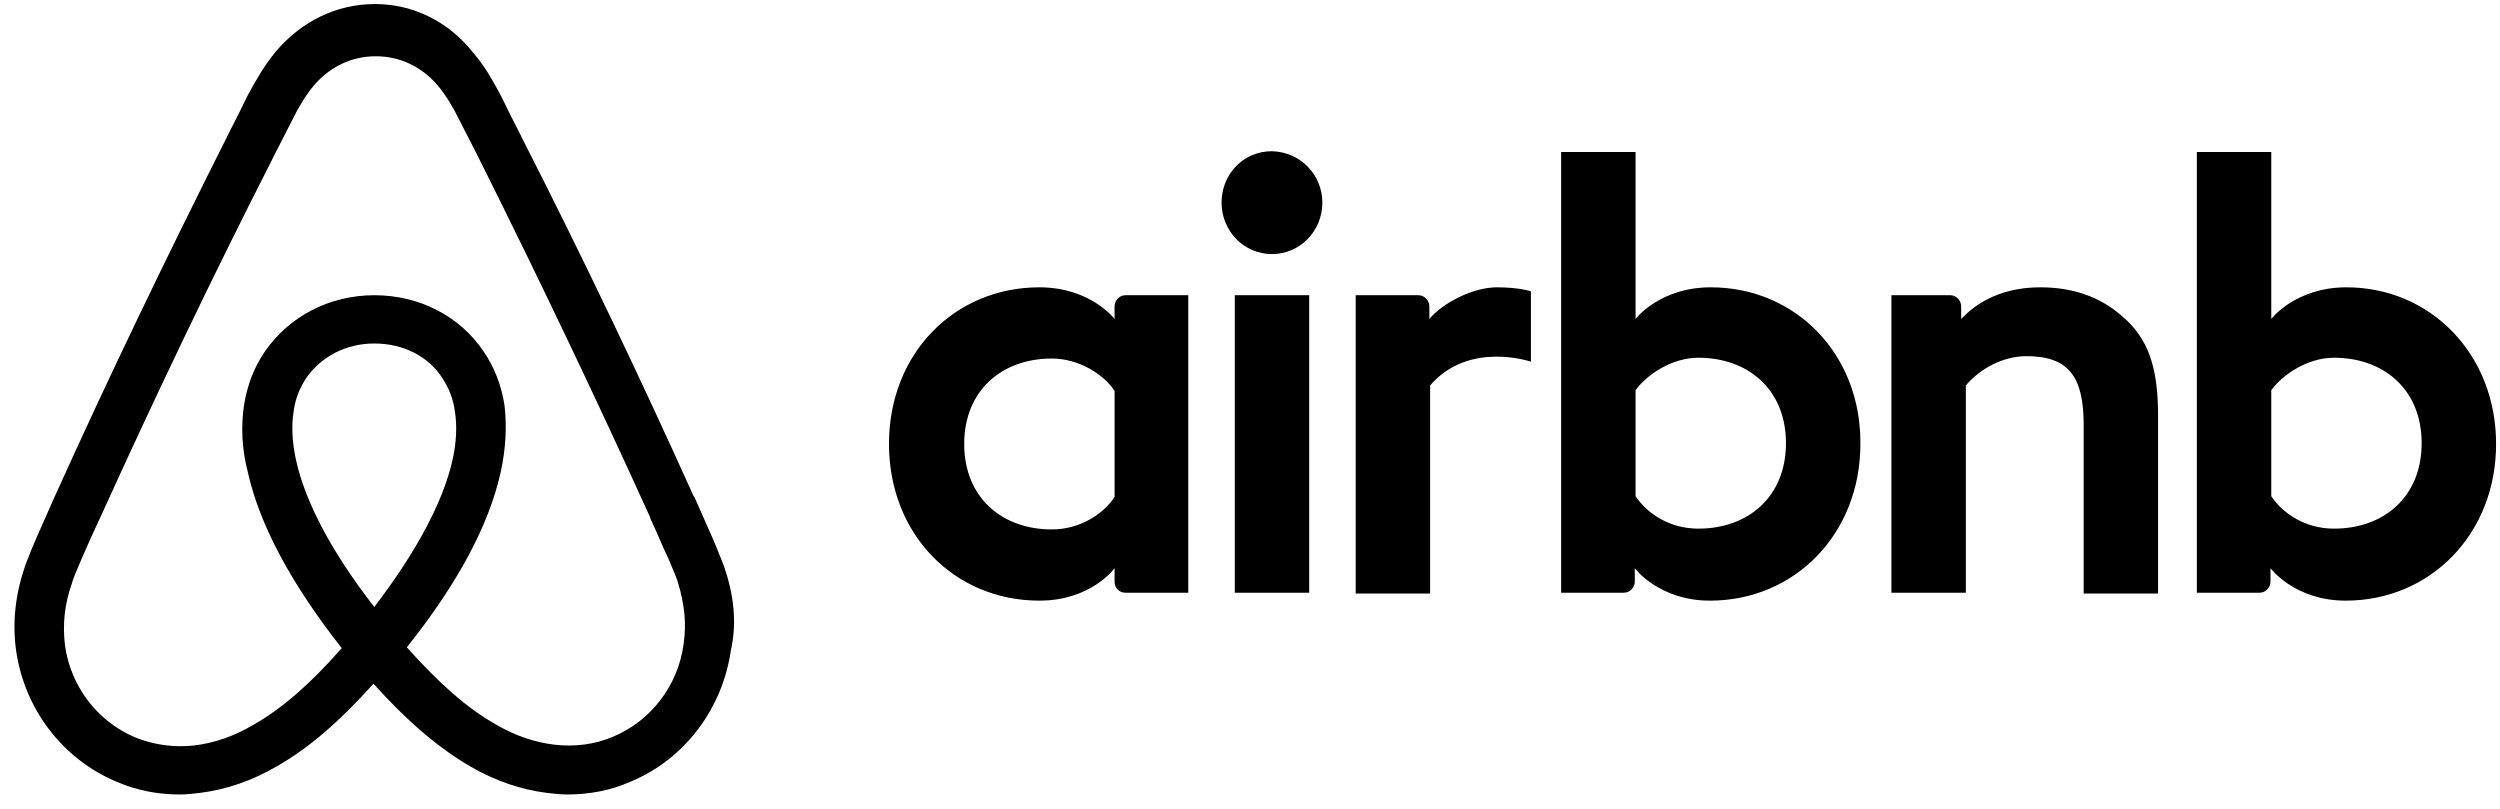 <svg width="136" height="44" viewBox="0 0 136 44" fill="none" xmlns="http://www.w3.org/2000/svg">
<path fill-rule="evenodd" clip-rule="evenodd" d="M39.168 30.255C39.238 30.432 39.309 30.609 39.379 30.781C39.927 32.373 40.096 33.88 39.759 35.386C39.295 38.572 37.228 41.326 34.276 42.532C33.222 43.005 32.041 43.22 30.86 43.22C30.523 43.22 30.101 43.177 29.764 43.134C28.372 42.962 26.938 42.489 25.546 41.671C23.859 40.681 22.172 39.26 20.317 37.194C18.461 39.26 16.816 40.681 15.087 41.671C13.696 42.489 12.262 42.962 10.87 43.134C10.533 43.177 10.111 43.22 9.773 43.22C8.593 43.22 7.454 43.005 6.357 42.532C3.447 41.326 1.339 38.615 0.875 35.386C0.664 33.837 0.833 32.33 1.381 30.738C1.592 30.178 1.803 29.662 2.014 29.188C2.172 28.825 2.33 28.471 2.484 28.126C2.658 27.736 2.827 27.358 2.984 26.993L3.026 26.907C5.936 20.451 9.099 13.908 12.346 7.452L12.472 7.193C12.795 6.576 13.118 5.918 13.441 5.26L13.485 5.17C13.906 4.396 14.37 3.578 15.003 2.803C16.395 1.167 18.292 0.22 20.401 0.22C22.468 0.22 24.408 1.167 25.757 2.889C26.382 3.606 26.79 4.36 27.181 5.082L27.275 5.256L27.321 5.35L27.321 5.35C27.643 6.007 27.965 6.663 28.287 7.279L28.414 7.538C31.703 13.994 34.824 20.537 37.734 26.993L37.776 27.036C37.933 27.402 38.102 27.78 38.276 28.17C38.43 28.514 38.588 28.868 38.746 29.231C38.887 29.547 39.027 29.901 39.168 30.255ZM71.936 11.024C71.936 12.574 70.713 13.822 69.194 13.822C67.676 13.822 66.453 12.574 66.453 11.024C66.453 9.475 67.634 8.226 69.194 8.226C70.755 8.269 71.936 9.518 71.936 11.024ZM60.633 16.663V17.352C60.633 17.352 59.326 15.63 56.543 15.63C51.946 15.63 48.361 19.202 48.361 24.152C48.361 29.059 51.903 32.675 56.543 32.675C59.368 32.675 60.633 30.91 60.633 30.91V31.642C60.633 31.986 60.886 32.244 61.224 32.244H64.64V16.06H61.224C60.886 16.06 60.633 16.361 60.633 16.663ZM57.218 28.801C58.737 28.801 60.002 27.983 60.634 27.036V21.268C60.044 20.364 58.694 19.504 57.218 19.504C54.519 19.504 52.453 21.225 52.453 24.152C52.453 27.079 54.519 28.801 57.218 28.801ZM67.172 16.06H71.221V32.244H67.172V16.06ZM123.557 17.351C123.557 17.351 124.864 15.63 127.648 15.63C132.202 15.63 135.787 19.245 135.787 24.152C135.787 29.059 132.202 32.675 127.605 32.675C124.822 32.675 123.515 30.91 123.515 30.91V31.642C123.515 31.943 123.262 32.244 122.924 32.244H119.508V8.269H123.557V17.351ZM126.973 28.758C125.412 28.758 124.189 27.94 123.557 26.993V21.225C124.189 20.364 125.539 19.461 126.973 19.461C129.672 19.461 131.738 21.182 131.738 24.109C131.738 27.036 129.672 28.758 126.973 28.758ZM117.4 32.288V22.646C117.4 19.934 116.852 18.385 115.418 17.179C114.237 16.146 112.761 15.63 110.99 15.63C109.43 15.63 107.869 16.103 106.688 17.352V16.663C106.688 16.361 106.435 16.06 106.098 16.06H102.893V32.244H106.942V20.967C107.743 20.02 109.008 19.375 110.231 19.375C112.508 19.375 113.352 20.451 113.352 23.119V32.288H117.4ZM93.066 15.63C90.282 15.63 88.975 17.351 88.975 17.351V8.269H84.926V32.244H88.342C88.68 32.244 88.933 31.943 88.933 31.642V30.91C88.933 30.91 90.24 32.675 93.023 32.675C97.62 32.675 101.205 29.059 101.205 24.152C101.247 19.245 97.662 15.63 93.066 15.63ZM88.975 26.993C89.607 27.94 90.83 28.758 92.391 28.758C95.09 28.758 97.156 27.036 97.156 24.109C97.156 21.182 95.09 19.461 92.391 19.461C90.957 19.461 89.607 20.364 88.975 21.225V26.993ZM81.426 15.63C82.649 15.63 83.281 15.845 83.281 15.845V19.676C83.281 19.676 79.907 18.514 77.799 20.967V32.287H73.75V16.06H77.166C77.504 16.06 77.757 16.361 77.757 16.663V17.351C78.516 16.448 80.161 15.63 81.426 15.63ZM20.36 33.019C18.083 30.092 16.606 27.337 16.1 25.013C15.89 24.023 15.847 23.162 15.974 22.387C16.058 21.699 16.311 21.096 16.649 20.58C17.45 19.418 18.799 18.686 20.36 18.686C21.92 18.686 23.312 19.374 24.071 20.58C24.409 21.096 24.662 21.699 24.746 22.387C24.872 23.162 24.83 24.066 24.619 25.013C24.113 27.294 22.637 30.049 20.36 33.019ZM33.349 40.078C35.416 39.217 36.892 37.28 37.187 35.042C37.356 33.923 37.229 32.847 36.892 31.728C36.804 31.431 36.677 31.135 36.537 30.81C36.474 30.664 36.409 30.511 36.344 30.35C36.174 30.004 36.014 29.636 35.855 29.267C35.698 28.904 35.541 28.541 35.374 28.198V28.155C32.464 21.742 29.343 15.199 26.138 8.786L26.011 8.528C25.842 8.205 25.673 7.871 25.505 7.538C25.336 7.204 25.167 6.87 24.999 6.548C24.662 5.859 24.282 5.213 23.818 4.654C22.932 3.621 21.752 3.061 20.444 3.061C19.137 3.061 17.956 3.621 17.07 4.654C16.606 5.213 16.227 5.859 15.89 6.548C15.721 6.87 15.552 7.204 15.383 7.538C15.214 7.871 15.046 8.205 14.877 8.528L14.751 8.786C11.504 15.156 8.383 21.699 5.473 28.112L5.431 28.198C5.093 28.93 4.756 29.662 4.461 30.35C4.396 30.509 4.331 30.659 4.269 30.803C4.128 31.13 4 31.429 3.912 31.728C3.491 32.933 3.406 34.009 3.533 35.085C3.828 37.323 5.304 39.26 7.371 40.121C8.341 40.509 9.437 40.681 10.576 40.552C11.63 40.422 12.684 40.078 13.781 39.432C15.299 38.572 16.86 37.237 18.589 35.257C15.847 31.771 14.118 28.543 13.486 25.702C13.148 24.41 13.106 23.162 13.275 22.043C13.443 20.967 13.823 19.977 14.413 19.116C15.721 17.222 17.914 16.06 20.36 16.06C22.806 16.06 24.999 17.179 26.306 19.116C26.897 19.977 27.276 20.967 27.445 22.043C27.572 23.162 27.529 24.367 27.234 25.702C26.602 28.543 24.915 31.728 22.131 35.214C23.902 37.194 25.421 38.529 26.939 39.389C28.035 40.035 29.09 40.379 30.144 40.509C31.241 40.638 32.337 40.509 33.349 40.078Z" fill="black"/>
</svg>
